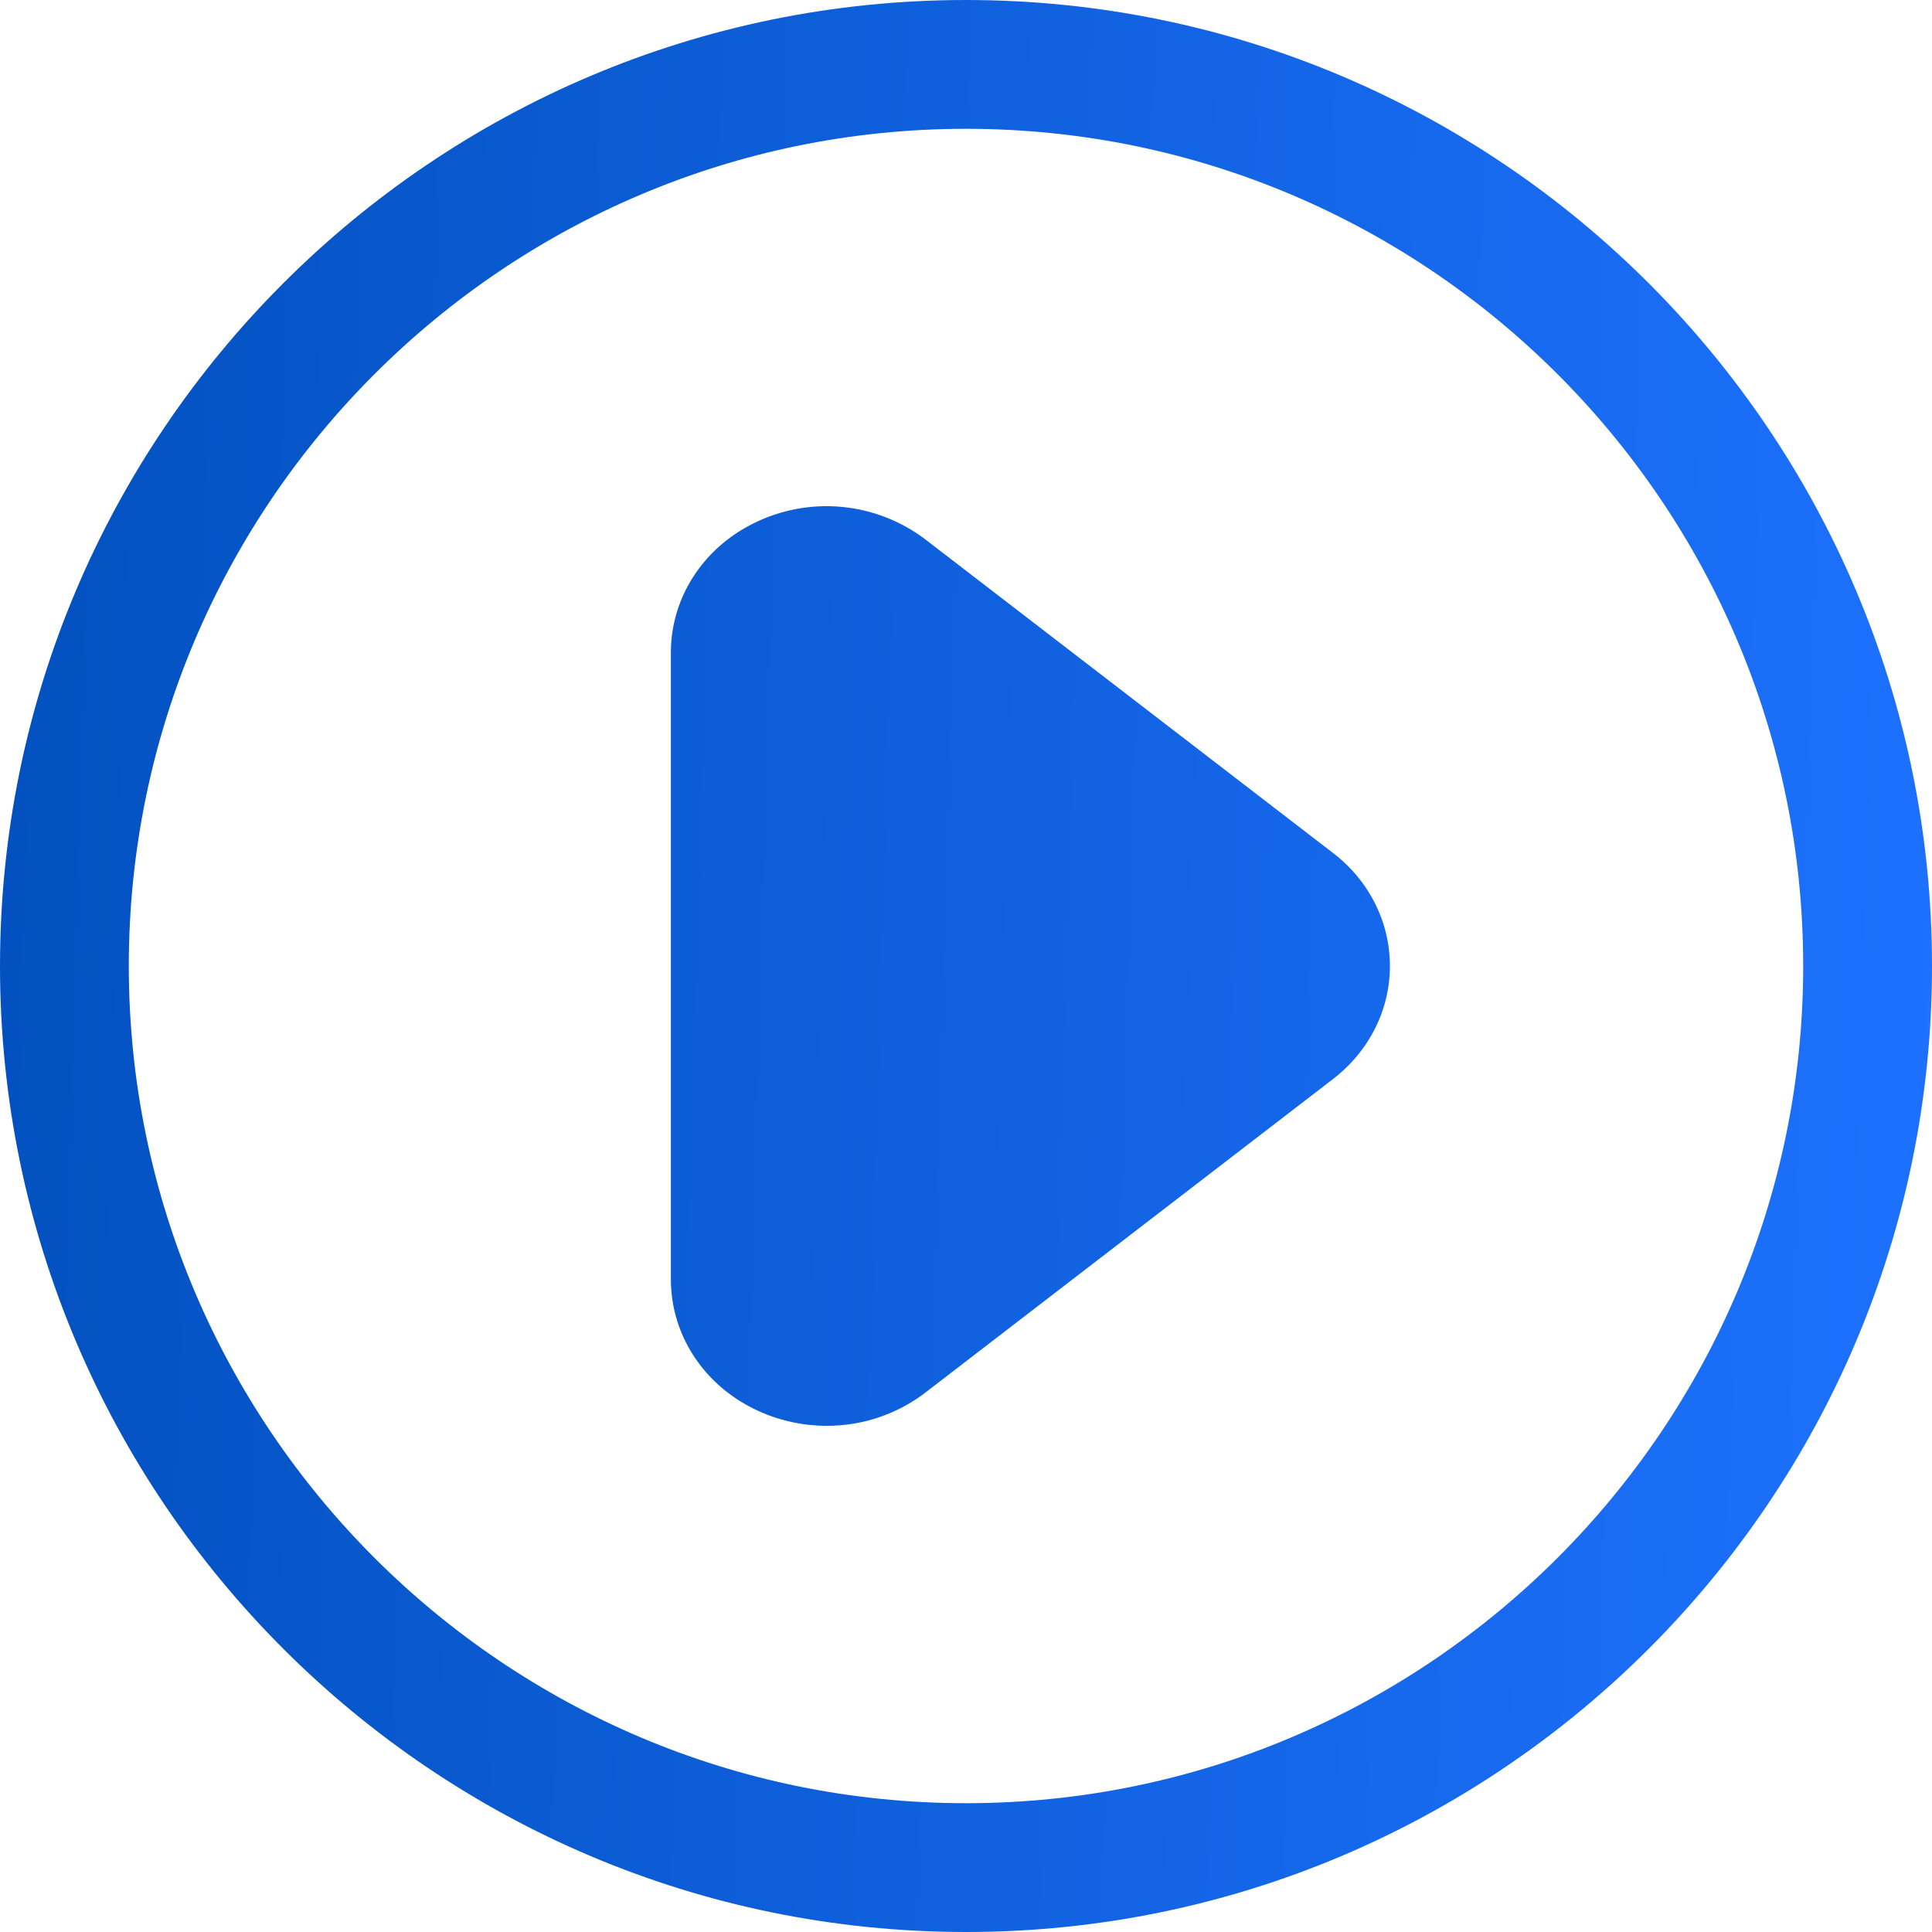 <svg width="24" height="24" viewBox="0 0 24 24" fill="none" xmlns="http://www.w3.org/2000/svg">
<g clip-path="url(#clip0_6377_2015)">
<path d="M12 0C5.383 0 0 5.383 0 12C0 18.617 5.383 24 12 24C18.617 24 24 18.617 24 12C24 5.383 18.617 0 12 0ZM12 22.4C6.266 22.4 1.6 17.734 1.6 12C1.6 6.266 6.266 1.6 12 1.6C17.734 1.6 22.4 6.266 22.4 12C22.4 17.734 17.734 22.4 12 22.4ZM16.557 10.594L11.494 6.7C11.193 6.472 10.835 6.333 10.46 6.297C10.084 6.261 9.706 6.331 9.367 6.498C8.73 6.811 8.334 7.428 8.334 8.106V15.894C8.334 16.572 8.73 17.189 9.367 17.502C9.652 17.642 9.962 17.712 10.27 17.712C10.712 17.713 11.143 17.569 11.494 17.3L16.557 13.406C17.007 13.06 17.266 12.547 17.266 12C17.266 11.453 17.008 10.939 16.557 10.594Z" fill="url(#paint0_linear_6377_2015)"/>
</g>
<defs>
<linearGradient id="paint0_linear_6377_2015" x1="25.446" y1="-1.5" x2="-0.455" y2="-2.236" gradientUnits="userSpaceOnUse">
<stop stop-color="#1E72FF"/>
<stop offset="1" stop-color="#0250BE"/>
</linearGradient>
<clipPath id="clip0_6377_2015">
<rect width="24" height="24" fill="white"/>
</clipPath>
</defs>
</svg>
